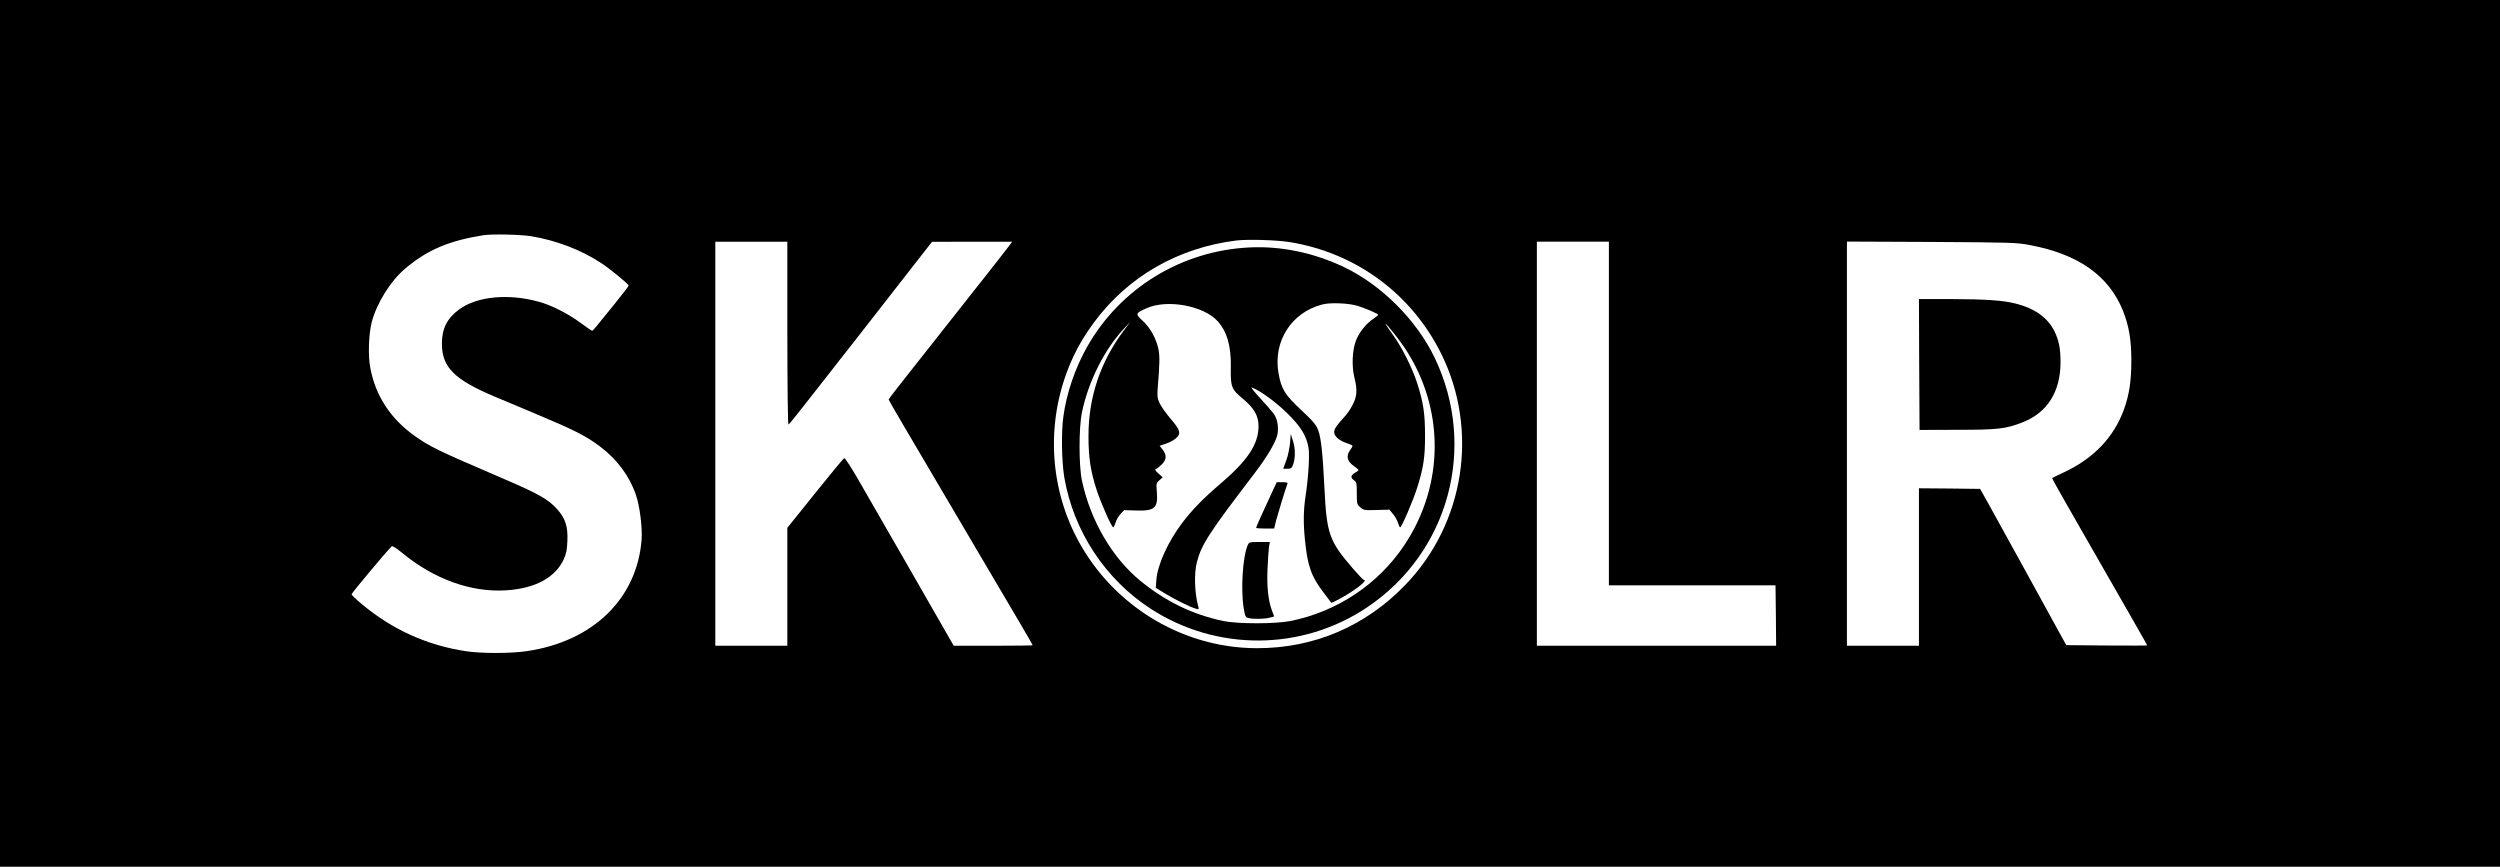 <?xml version="1.0" standalone="no"?>
<!DOCTYPE svg PUBLIC "-//W3C//DTD SVG 20010904//EN"
 "http://www.w3.org/TR/2001/REC-SVG-20010904/DTD/svg10.dtd">
<svg version="1.0" xmlns="http://www.w3.org/2000/svg"
 width="2048pt" height="710pt" viewBox="0 0 2048 710"
 preserveAspectRatio="xMidYMid meet">

<g transform="translate(0,710) scale(0.1,-0.1)"
fill="#000000" stroke="none">
<path d="M0 3550 l0 -3550 10240 0 10240 0 0 3550 0 3550 -10240 0 -10240 0 0
-3550z m4350 1615 c204 -33 410 -112 572 -218 75 -49 228 -175 228 -186 0 -5
-52 -73 -116 -152 -64 -79 -130 -161 -147 -181 -17 -21 -33 -38 -37 -38 -3 0
-46 30 -95 66 -104 76 -239 145 -344 173 -248 68 -505 43 -650 -64 -98 -72
-141 -157 -141 -280 0 -193 101 -294 430 -433 52 -22 210 -88 350 -147 305
-128 402 -177 517 -264 139 -105 240 -241 293 -397 31 -90 53 -266 46 -364
-37 -483 -397 -834 -939 -914 -132 -20 -372 -20 -499 -1 -318 48 -605 177
-855 387 -46 38 -83 74 -83 79 0 11 312 383 330 394 6 4 43 -20 83 -53 261
-216 566 -326 852 -308 237 14 404 104 473 254 21 46 27 76 30 152 5 117 -17
184 -84 259 -73 81 -152 126 -444 251 -538 231 -596 259 -726 351 -195 140
-317 326 -360 552 -20 100 -14 280 11 377 41 157 155 340 276 441 180 152 356
227 639 272 66 11 303 6 390 -8z m6220 -49 c545 -90 1000 -429 1241 -923 304
-625 185 -1381 -296 -1882 -328 -341 -750 -522 -1220 -521 -629 1 -1215 371
-1494 943 -221 455 -223 990 -5 1452 45 95 92 173 167 275 277 374 688 611
1167 670 96 11 331 4 440 -14z m-4120 -747 c0 -426 4 -749 9 -747 5 2 60 69
122 149 63 80 158 202 212 270 53 68 136 175 185 236 48 62 215 277 372 477
l285 365 329 1 328 0 -28 -37 c-15 -21 -83 -108 -150 -193 -68 -85 -229 -290
-359 -455 -130 -165 -258 -327 -284 -360 -126 -158 -191 -244 -191 -248 0 -6
129 -226 578 -987 495 -839 602 -1021 602 -1026 0 -2 -146 -4 -323 -4 l-324 0
-343 598 c-189 328 -388 675 -443 770 -55 95 -104 171 -111 169 -6 -2 -113
-131 -238 -287 l-228 -284 0 -483 0 -483 -295 0 -295 0 0 1655 0 1655 295 0
295 0 0 -751z m6730 -656 l0 -1408 682 0 683 0 3 -247 2 -248 -980 0 -980 0 0
1655 0 1655 295 0 295 0 0 -1407z m3451 1379 c397 -75 645 -251 761 -539 48
-122 68 -236 68 -404 0 -170 -17 -281 -60 -402 -84 -231 -250 -404 -498 -519
-48 -23 -89 -42 -91 -44 -2 -1 53 -101 122 -221 550 -960 657 -1146 657 -1150
0 -2 -149 -2 -331 -1 l-332 3 -47 85 c-25 47 -152 276 -280 510 -129 234 -267
484 -306 555 l-73 130 -250 3 -251 2 0 -645 0 -645 -295 0 -295 0 0 1656 0
1655 693 -3 c663 -4 697 -5 808 -26z"/>
<path d="M10235 5073 c-556 -27 -1056 -333 -1328 -812 -100 -176 -170 -382
-196 -574 -18 -129 -14 -369 8 -499 75 -437 334 -832 706 -1074 542 -352 1240
-348 1775 11 669 449 903 1311 554 2042 -147 308 -435 597 -740 743 -247 119
-520 176 -779 163z m885 -478 c65 -20 170 -65 170 -74 0 -3 -19 -19 -43 -35
-57 -38 -113 -109 -139 -176 -30 -78 -36 -208 -13 -302 26 -103 22 -156 -15
-226 -16 -31 -43 -71 -58 -87 -76 -84 -92 -107 -92 -135 0 -35 43 -72 108 -92
23 -7 42 -16 42 -21 0 -4 -9 -20 -21 -36 -33 -45 -23 -89 28 -126 23 -16 42
-32 42 -35 1 -3 -12 -14 -29 -23 -36 -22 -38 -40 -7 -62 20 -14 22 -23 22
-106 0 -87 1 -92 29 -115 27 -24 34 -25 133 -22 l105 3 29 -35 c17 -19 35 -52
41 -72 6 -21 14 -38 18 -38 12 0 105 216 138 320 53 165 67 258 66 435 0 177
-14 269 -64 425 -40 125 -125 295 -200 398 -33 46 -60 86 -60 88 0 13 106
-119 157 -195 329 -494 328 -1121 -2 -1616 -213 -320 -550 -545 -932 -622
-125 -25 -434 -25 -553 0 -253 54 -469 159 -677 328 -231 189 -408 491 -479
819 -27 122 -27 438 0 565 53 251 183 511 341 680 l56 60 -49 -65 c-197 -260
-296 -554 -295 -875 0 -174 17 -286 68 -442 35 -107 122 -303 135 -303 4 0 12
18 19 39 6 22 24 53 41 71 l29 31 99 -3 c152 -5 180 21 169 153 -6 68 -5 72
21 95 l27 24 -35 31 c-27 24 -31 33 -20 37 8 3 30 20 48 38 39 39 41 75 7 120
l-25 32 50 17 c28 9 64 28 80 42 48 40 41 68 -38 160 -37 43 -78 101 -91 128
-20 43 -22 58 -17 125 16 189 18 267 6 320 -19 89 -67 175 -128 231 -63 58
-62 63 31 104 168 76 467 21 582 -106 77 -86 111 -203 108 -376 -3 -163 5
-182 98 -259 92 -76 129 -139 129 -224 0 -149 -89 -283 -316 -476 -134 -114
-229 -211 -311 -320 -115 -153 -200 -339 -210 -464 l-5 -65 73 -45 c85 -52
215 -116 255 -126 26 -7 27 -6 19 22 -29 110 -34 267 -10 359 37 144 99 239
468 722 111 145 184 270 193 330 9 64 -3 127 -34 167 -15 19 -65 77 -112 128
-47 50 -76 88 -65 84 66 -24 199 -121 290 -211 110 -108 156 -182 174 -280 11
-57 0 -245 -24 -401 -17 -113 -19 -217 -5 -355 21 -213 51 -300 152 -432 34
-45 63 -83 64 -85 1 -2 37 15 79 38 124 69 226 150 186 150 -4 0 -44 42 -88
93 -194 224 -215 283 -233 657 -14 287 -28 413 -51 475 -17 45 -38 71 -137
164 -136 126 -165 173 -188 302 -47 262 105 500 359 565 65 17 212 11 287 -11z"/>
<path d="M10568 3470 c-4 -41 -17 -105 -31 -142 l-25 -68 34 0 c28 0 36 5 45
28 21 53 22 134 2 197 l-19 60 -6 -75z"/>
<path d="M10414 3053 c-74 -158 -124 -270 -124 -277 0 -3 33 -6 74 -6 l74 0
16 67 c15 56 76 256 93 301 4 8 -8 12 -41 12 l-47 0 -45 -97z"/>
<path d="M10222 2636 c-42 -93 -59 -368 -33 -522 12 -68 14 -72 43 -78 46 -9
129 -7 169 4 l37 10 -18 48 c-31 81 -44 203 -36 352 3 74 9 152 12 173 l7 37
-85 0 c-80 0 -85 -1 -96 -24z"/>
<path d="M15722 4114 l3 -536 306 1 c335 0 399 7 537 61 203 79 311 249 312
491 0 112 -13 180 -50 255 -55 112 -163 189 -321 228 -105 26 -245 35 -527 36
l-262 0 2 -536z"/>
</g>
</svg>
